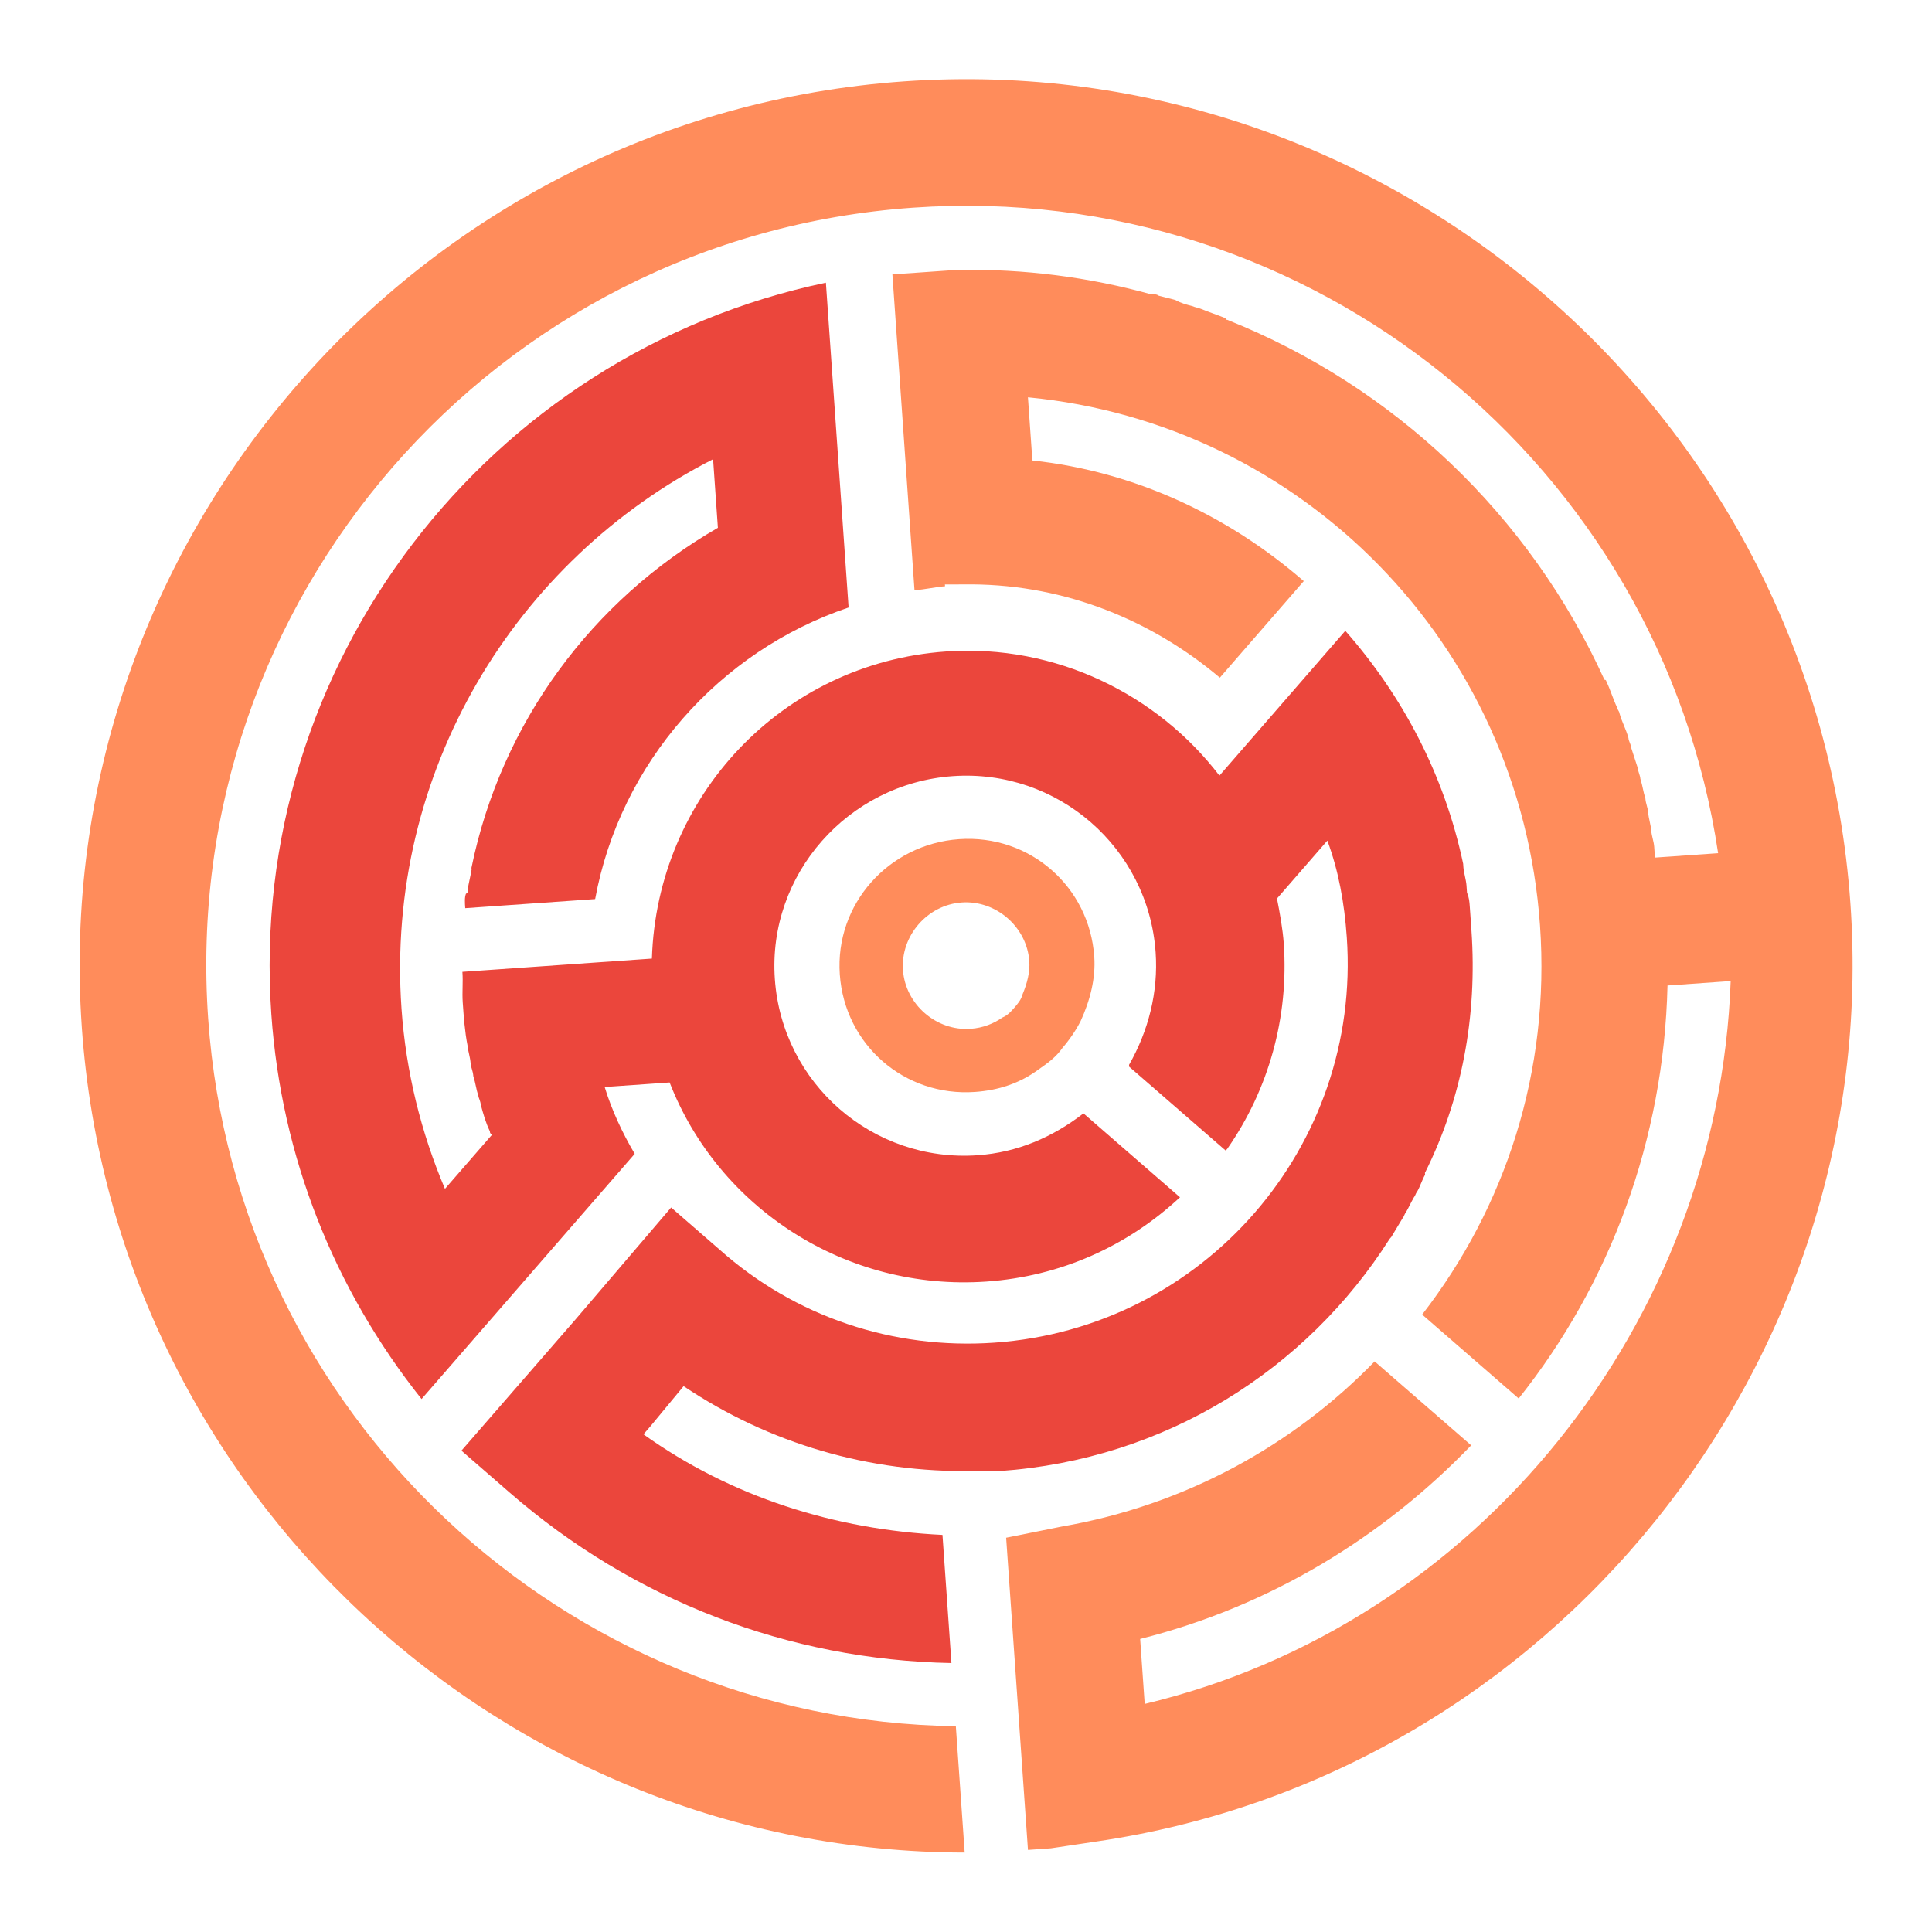 <svg width="85" height="85" viewBox="0 0 85 85" fill="none" xmlns="http://www.w3.org/2000/svg">
<g clip-path="url(#clip0_332_5163)">
<path d="M30.076 60.985C33.844 63.514 38.242 64.803 42.864 64.719L42.943 64.713C43.261 64.691 43.663 64.743 43.981 64.721C51.286 64.21 57.472 60.267 61.139 54.505C61.139 54.505 61.139 54.505 61.213 54.42C61.355 54.171 61.571 53.836 61.713 53.587C61.787 53.502 61.781 53.423 61.855 53.338C61.997 53.089 62.065 52.924 62.208 52.675C62.281 52.59 62.276 52.511 62.35 52.425C62.492 52.176 62.555 51.932 62.697 51.683C62.697 51.683 62.697 51.683 62.691 51.604C64.301 48.38 65.004 44.74 64.737 40.929C64.732 40.849 64.726 40.77 64.721 40.691C64.704 40.453 64.682 40.135 64.665 39.897C64.648 39.659 64.637 39.5 64.541 39.267C64.536 39.188 64.525 39.029 64.519 38.95C64.502 38.711 64.401 38.399 64.384 38.161C64.379 38.082 64.379 38.082 64.373 38.002C63.54 34.071 61.702 30.609 59.188 27.753L55.496 32.001L53.65 34.124C50.928 30.565 46.462 28.324 41.619 28.663C34.394 29.168 28.902 35.057 28.681 42.174L27.093 42.285L20.344 42.757C20.378 43.233 20.326 43.636 20.359 44.112C20.404 44.747 20.448 45.382 20.572 46.012C20.589 46.25 20.685 46.483 20.707 46.8C20.718 46.959 20.808 47.112 20.825 47.351C20.927 47.663 20.943 47.901 21.045 48.213C21.051 48.292 21.141 48.446 21.152 48.604C21.259 48.996 21.366 49.387 21.553 49.773C21.559 49.852 21.559 49.852 21.644 49.926L19.871 51.965L19.576 52.305C18.525 49.825 17.86 47.159 17.665 44.38C16.938 33.979 22.668 24.642 31.373 20.204L31.401 20.601L31.584 23.221C26.062 26.399 22.051 31.786 20.742 38.181C20.742 38.181 20.742 38.181 20.748 38.26C20.691 38.584 20.628 38.827 20.571 39.15C20.576 39.23 20.582 39.309 20.503 39.315C20.434 39.479 20.451 39.717 20.468 39.956L26.184 39.556C27.282 33.575 31.644 28.642 37.335 26.728L37.235 25.299L36.458 14.183L36.336 12.437C21.474 15.55 10.861 29.218 11.938 44.621C12.376 50.894 14.698 56.715 18.547 61.552L19.729 60.193L26.965 51.868L27.925 50.764C27.382 49.844 26.913 48.84 26.603 47.824L29.461 47.624C31.602 53.139 37.205 56.817 43.398 56.384C46.653 56.156 49.593 54.834 51.915 52.676L47.668 48.984C46.305 50.037 44.756 50.704 43.009 50.826C38.404 51.148 34.412 47.677 34.09 43.072C33.768 38.467 37.318 34.469 41.923 34.147C46.528 33.825 50.521 37.295 50.843 41.901C50.965 43.647 50.526 45.353 49.673 46.849C49.673 46.849 49.673 46.849 49.678 46.929L53.926 50.621C53.926 50.621 53.926 50.621 54 50.536C55.812 47.936 56.708 44.762 56.48 41.506C56.435 40.871 56.306 40.162 56.182 39.532L58.398 36.984C58.889 38.306 59.148 39.724 59.253 41.233C59.897 50.443 52.956 58.428 43.746 59.072C39.299 59.383 34.969 57.931 31.651 54.971L29.527 53.125L25.323 58.047L24.363 59.151L24.068 59.491L20.375 63.738L20.302 63.823L22.425 65.669C27.862 70.395 34.669 73.031 41.859 73.167L41.465 67.529C36.741 67.301 32.173 65.865 28.31 63.104L28.605 62.764L30.076 60.985Z" fill="#EB463C"/>
<path d="M39.785 3.579C18.348 5.078 2.102 23.767 3.601 45.204C5.033 65.689 22.175 81.484 42.442 81.504L42.053 75.946C24.883 75.71 10.38 62.283 9.159 44.815C7.871 26.395 21.754 10.425 40.174 9.136C57.721 7.909 73.041 20.482 75.59 37.537L75.193 37.565L72.811 37.731C72.8 37.573 72.789 37.414 72.778 37.255C72.761 37.017 72.665 36.784 72.649 36.546C72.632 36.308 72.531 35.996 72.514 35.758C72.497 35.519 72.407 35.366 72.39 35.128C72.288 34.816 72.272 34.578 72.17 34.266C72.159 34.107 72.069 33.954 72.057 33.795C71.956 33.483 71.854 33.171 71.753 32.859C71.742 32.7 71.656 32.626 71.645 32.467C71.538 32.076 71.357 31.769 71.25 31.378C71.245 31.299 71.16 31.225 71.154 31.145C70.968 30.759 70.86 30.368 70.674 29.982C70.674 29.982 70.668 29.903 70.589 29.908C67.288 22.639 61.308 16.994 54.003 14.074C54.003 14.074 53.924 14.079 53.918 14C53.589 13.863 53.181 13.732 52.853 13.595C52.688 13.527 52.609 13.533 52.444 13.464C52.201 13.402 51.957 13.339 51.708 13.197C51.464 13.134 51.22 13.071 50.977 13.009C50.892 12.935 50.733 12.946 50.653 12.951C47.887 12.187 45.069 11.826 42.121 11.873L41.485 11.917C41.168 11.939 40.85 11.961 40.612 11.978C40.136 12.011 39.659 12.045 39.262 12.072L39.651 17.63L39.679 18.027L39.845 20.409L40.234 25.967C40.71 25.934 41.181 25.821 41.578 25.793L41.572 25.714L42.769 25.71C46.92 25.739 50.7 27.31 53.668 29.815L57.36 25.567C54.047 22.687 49.922 20.742 45.42 20.259L45.253 17.877L45.225 17.48C57.274 18.632 66.888 28.332 67.754 40.718C68.204 47.149 66.227 53.112 62.569 57.836L66.816 61.528C70.85 56.459 73.201 50.151 73.364 43.358L76.143 43.163C75.599 58.201 65.037 71.466 50.362 74.966L50.162 72.107C55.886 70.67 60.858 67.609 64.726 63.589L60.479 59.897C56.906 63.577 52.145 66.224 46.705 67.163L44.266 67.653L45.226 81.389L44.115 81.466C44.512 81.439 44.829 81.416 45.226 81.389L45.232 81.468L48.232 81.019C68.215 78.106 82.827 60.01 81.411 39.763C79.912 18.326 61.223 2.08 39.785 3.579Z" fill="#FF8C5B"/>
<path d="M36.948 42.872C37.164 45.969 39.798 48.258 42.894 48.041C43.927 47.969 44.863 47.664 45.697 47.048C46.078 46.782 46.458 46.516 46.748 46.097C47.043 45.757 47.333 45.338 47.543 44.924C47.959 44.017 48.21 43.042 48.143 42.09C47.926 38.993 45.293 36.704 42.197 36.92C39.1 37.137 36.731 39.776 36.948 42.872ZM45.285 42.289C45.318 42.766 45.193 43.253 44.988 43.746C44.925 43.99 44.777 44.16 44.63 44.33C44.482 44.5 44.334 44.67 44.102 44.766C43.721 45.032 43.256 45.224 42.7 45.263C41.192 45.368 39.832 44.187 39.727 42.678C39.621 41.169 40.803 39.81 42.312 39.705C43.82 39.599 45.179 40.781 45.285 42.289Z" fill="#FF8C5B"/>
</g>
<defs>
<clipPath id="clip0_332_5163">
<rect width="78" height="78" fill="white" transform="translate(0.88 6.299) rotate(-4)"/>
</clipPath>
</defs>
</svg>

